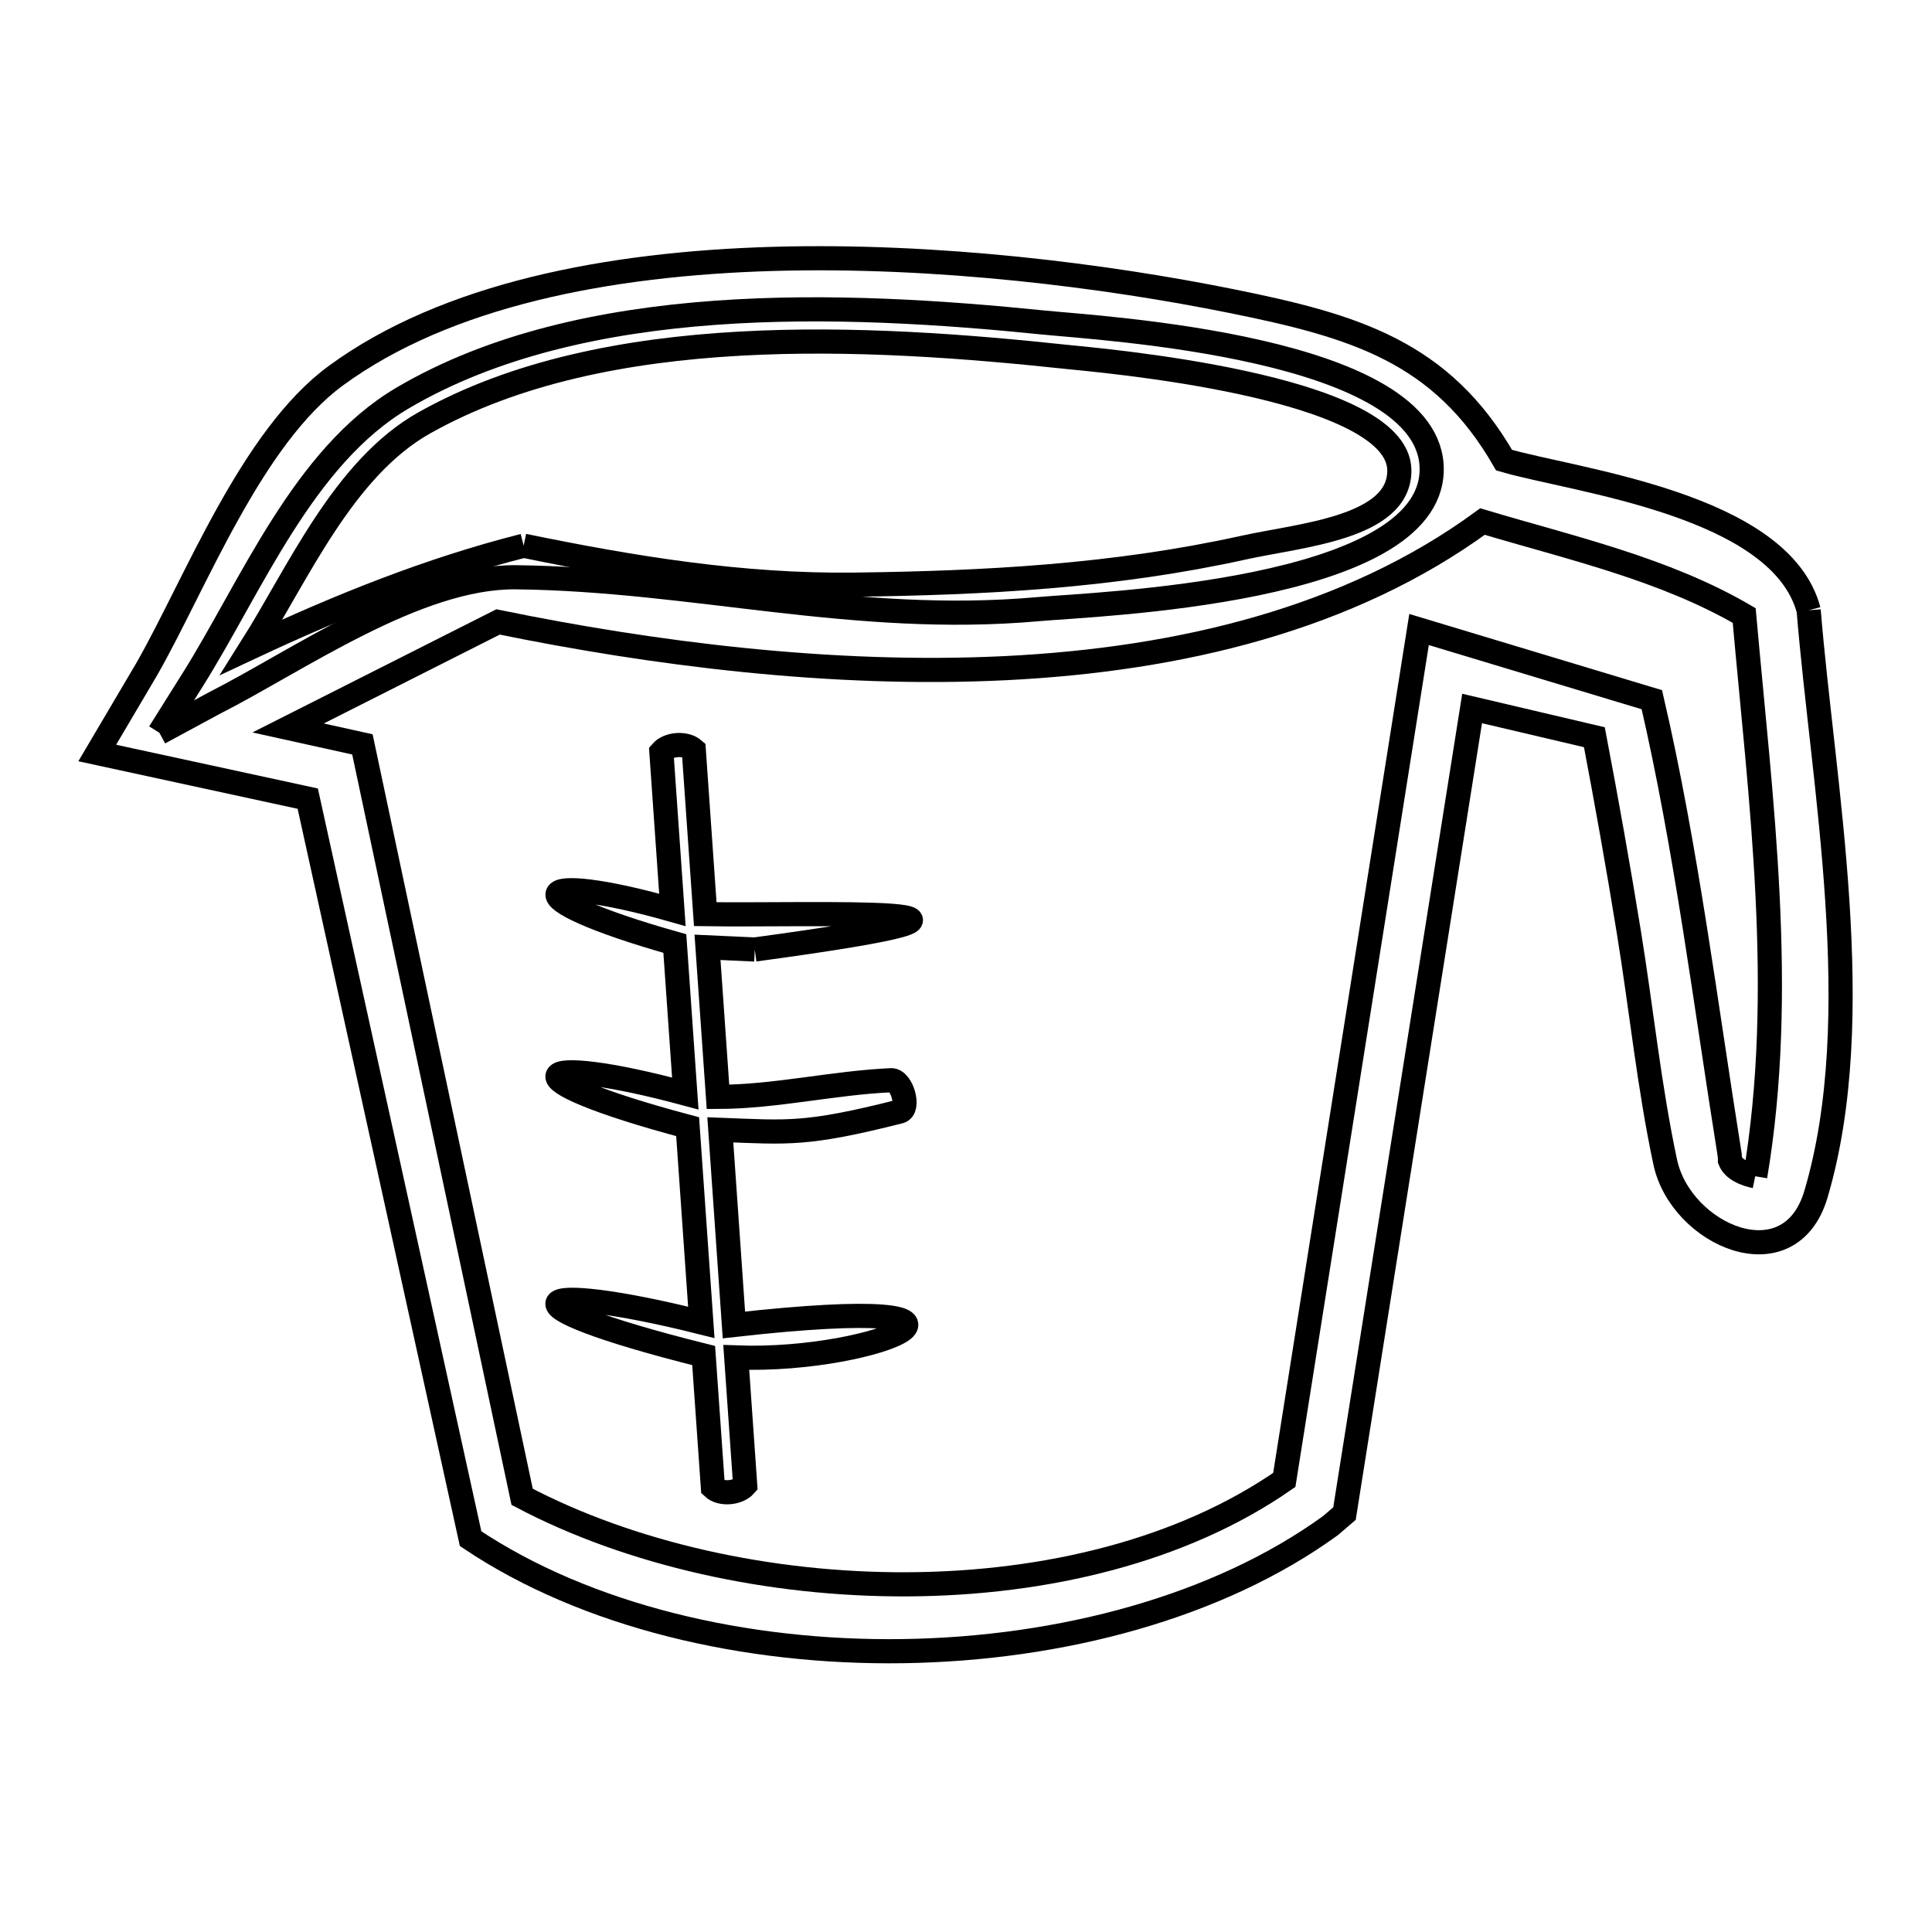 <svg xmlns="http://www.w3.org/2000/svg" viewBox="0.0 0.0 24.0 24.0" height="200px" width="200px"><path fill="none" stroke="black" stroke-width=".3" stroke-opacity="1.0"  filling="0" d="M6.505 6.779 L6.505 6.779 C5.34 7.074 4.214 7.527 3.126 8.037 L3.126 8.037 C3.703 7.123 4.268 5.817 5.269 5.254 C6.4 4.617 7.783 4.347 9.189 4.269 C10.596 4.19 12.027 4.303 13.256 4.434 C13.587 4.47 17.366 4.782 17.383 5.838 C17.394 6.559 16.152 6.647 15.448 6.803 C13.847 7.157 12.241 7.243 10.604 7.263 C9.21 7.279 7.862 7.058 6.505 6.779 L6.505 6.779"></path>
<path fill="none" stroke="black" stroke-width=".3" stroke-opacity="1.0"  filling="0" d="M22.468 7.581 L22.468 7.581 C22.643 9.744 23.212 12.629 22.558 14.836 C22.232 15.935 20.88 15.343 20.686 14.436 C20.485 13.493 20.389 12.53 20.234 11.578 C20.103 10.769 19.959 9.962 19.806 9.158 L18.287 8.801 L17.506 13.728 L16.725 18.655 C16.718 18.704 16.71 18.753 16.702 18.802 L16.527 18.952 C15.137 19.96 13.184 20.482 11.22 20.511 C9.256 20.54 7.281 20.076 5.846 19.114 L4.835 14.517 L3.823 9.921 L1.208 9.354 L1.826 8.307 C2.431 7.245 3.123 5.434 4.173 4.666 C5.545 3.662 7.554 3.275 9.606 3.216 C11.657 3.158 13.752 3.428 15.297 3.74 C16.824 4.048 17.909 4.366 18.684 5.716 L18.684 5.716 C19.559 5.972 22.119 6.262 22.468 7.581 L22.468 7.581"></path>
<path fill="none" stroke="black" stroke-width=".3" stroke-opacity="1.0"  filling="0" d="M1.98 9.103 L2.387 8.455 C3.117 7.296 3.764 5.673 5 4.945 C6.122 4.284 7.492 3.986 8.891 3.885 C10.29 3.784 11.718 3.88 12.957 4.006 C13.661 4.078 17.801 4.306 17.785 5.838 C17.769 7.364 13.603 7.503 12.897 7.567 C10.616 7.771 8.614 7.196 6.411 7.171 C5.177 7.157 3.693 8.212 2.653 8.739 L1.98 9.103"></path>
<path fill="none" stroke="black" stroke-width=".3" stroke-opacity="1.0"  filling="0" d="M9.376 11.795 L9.376 11.795 C9.18 11.786 8.984 11.777 8.789 11.768 L8.919 13.626 C9.639 13.624 10.351 13.451 11.07 13.419 C11.204 13.413 11.307 13.775 11.176 13.808 C10.016 14.101 9.797 14.068 8.948 14.035 L9.117 16.459 C12.845 16.04 10.937 16.931 9.146 16.863 L9.257 18.45 C9.169 18.551 8.954 18.57 8.856 18.478 L8.741 16.839 C6.08 16.174 6.578 15.892 8.712 16.427 L8.542 13.996 C6.204 13.373 6.584 13.064 8.513 13.584 L8.383 11.721 C6.302 11.133 6.591 10.803 8.353 11.303 L8.216 9.341 C8.304 9.239 8.517 9.225 8.618 9.313 L8.761 11.356 C10.028 11.377 13.457 11.242 9.376 11.795 L9.376 11.795"></path>
<path fill="none" stroke="black" stroke-width=".3" stroke-opacity="1.0"  filling="0" d="M21.804 14.612 L21.804 14.612 C21.683 14.587 21.535 14.53 21.49 14.414 L21.49 14.384 C21.489 14.369 21.487 14.355 21.486 14.341 L21.486 14.341 C21.19 12.495 20.948 10.534 20.52 8.692 L17.628 7.82 L16.791 13.102 L15.954 18.384 C14.687 19.265 12.991 19.672 11.277 19.681 C9.562 19.69 7.829 19.302 6.486 18.594 L5.494 13.921 L4.502 9.247 L3.579 9.043 L6.187 7.726 C8.089 8.115 10.32 8.407 12.49 8.3 C14.659 8.193 16.765 7.687 18.416 6.479 L18.416 6.479 C19.519 6.809 20.672 7.066 21.667 7.646 L21.667 7.646 C21.872 9.952 22.191 12.312 21.804 14.612 L21.804 14.612"></path></svg>